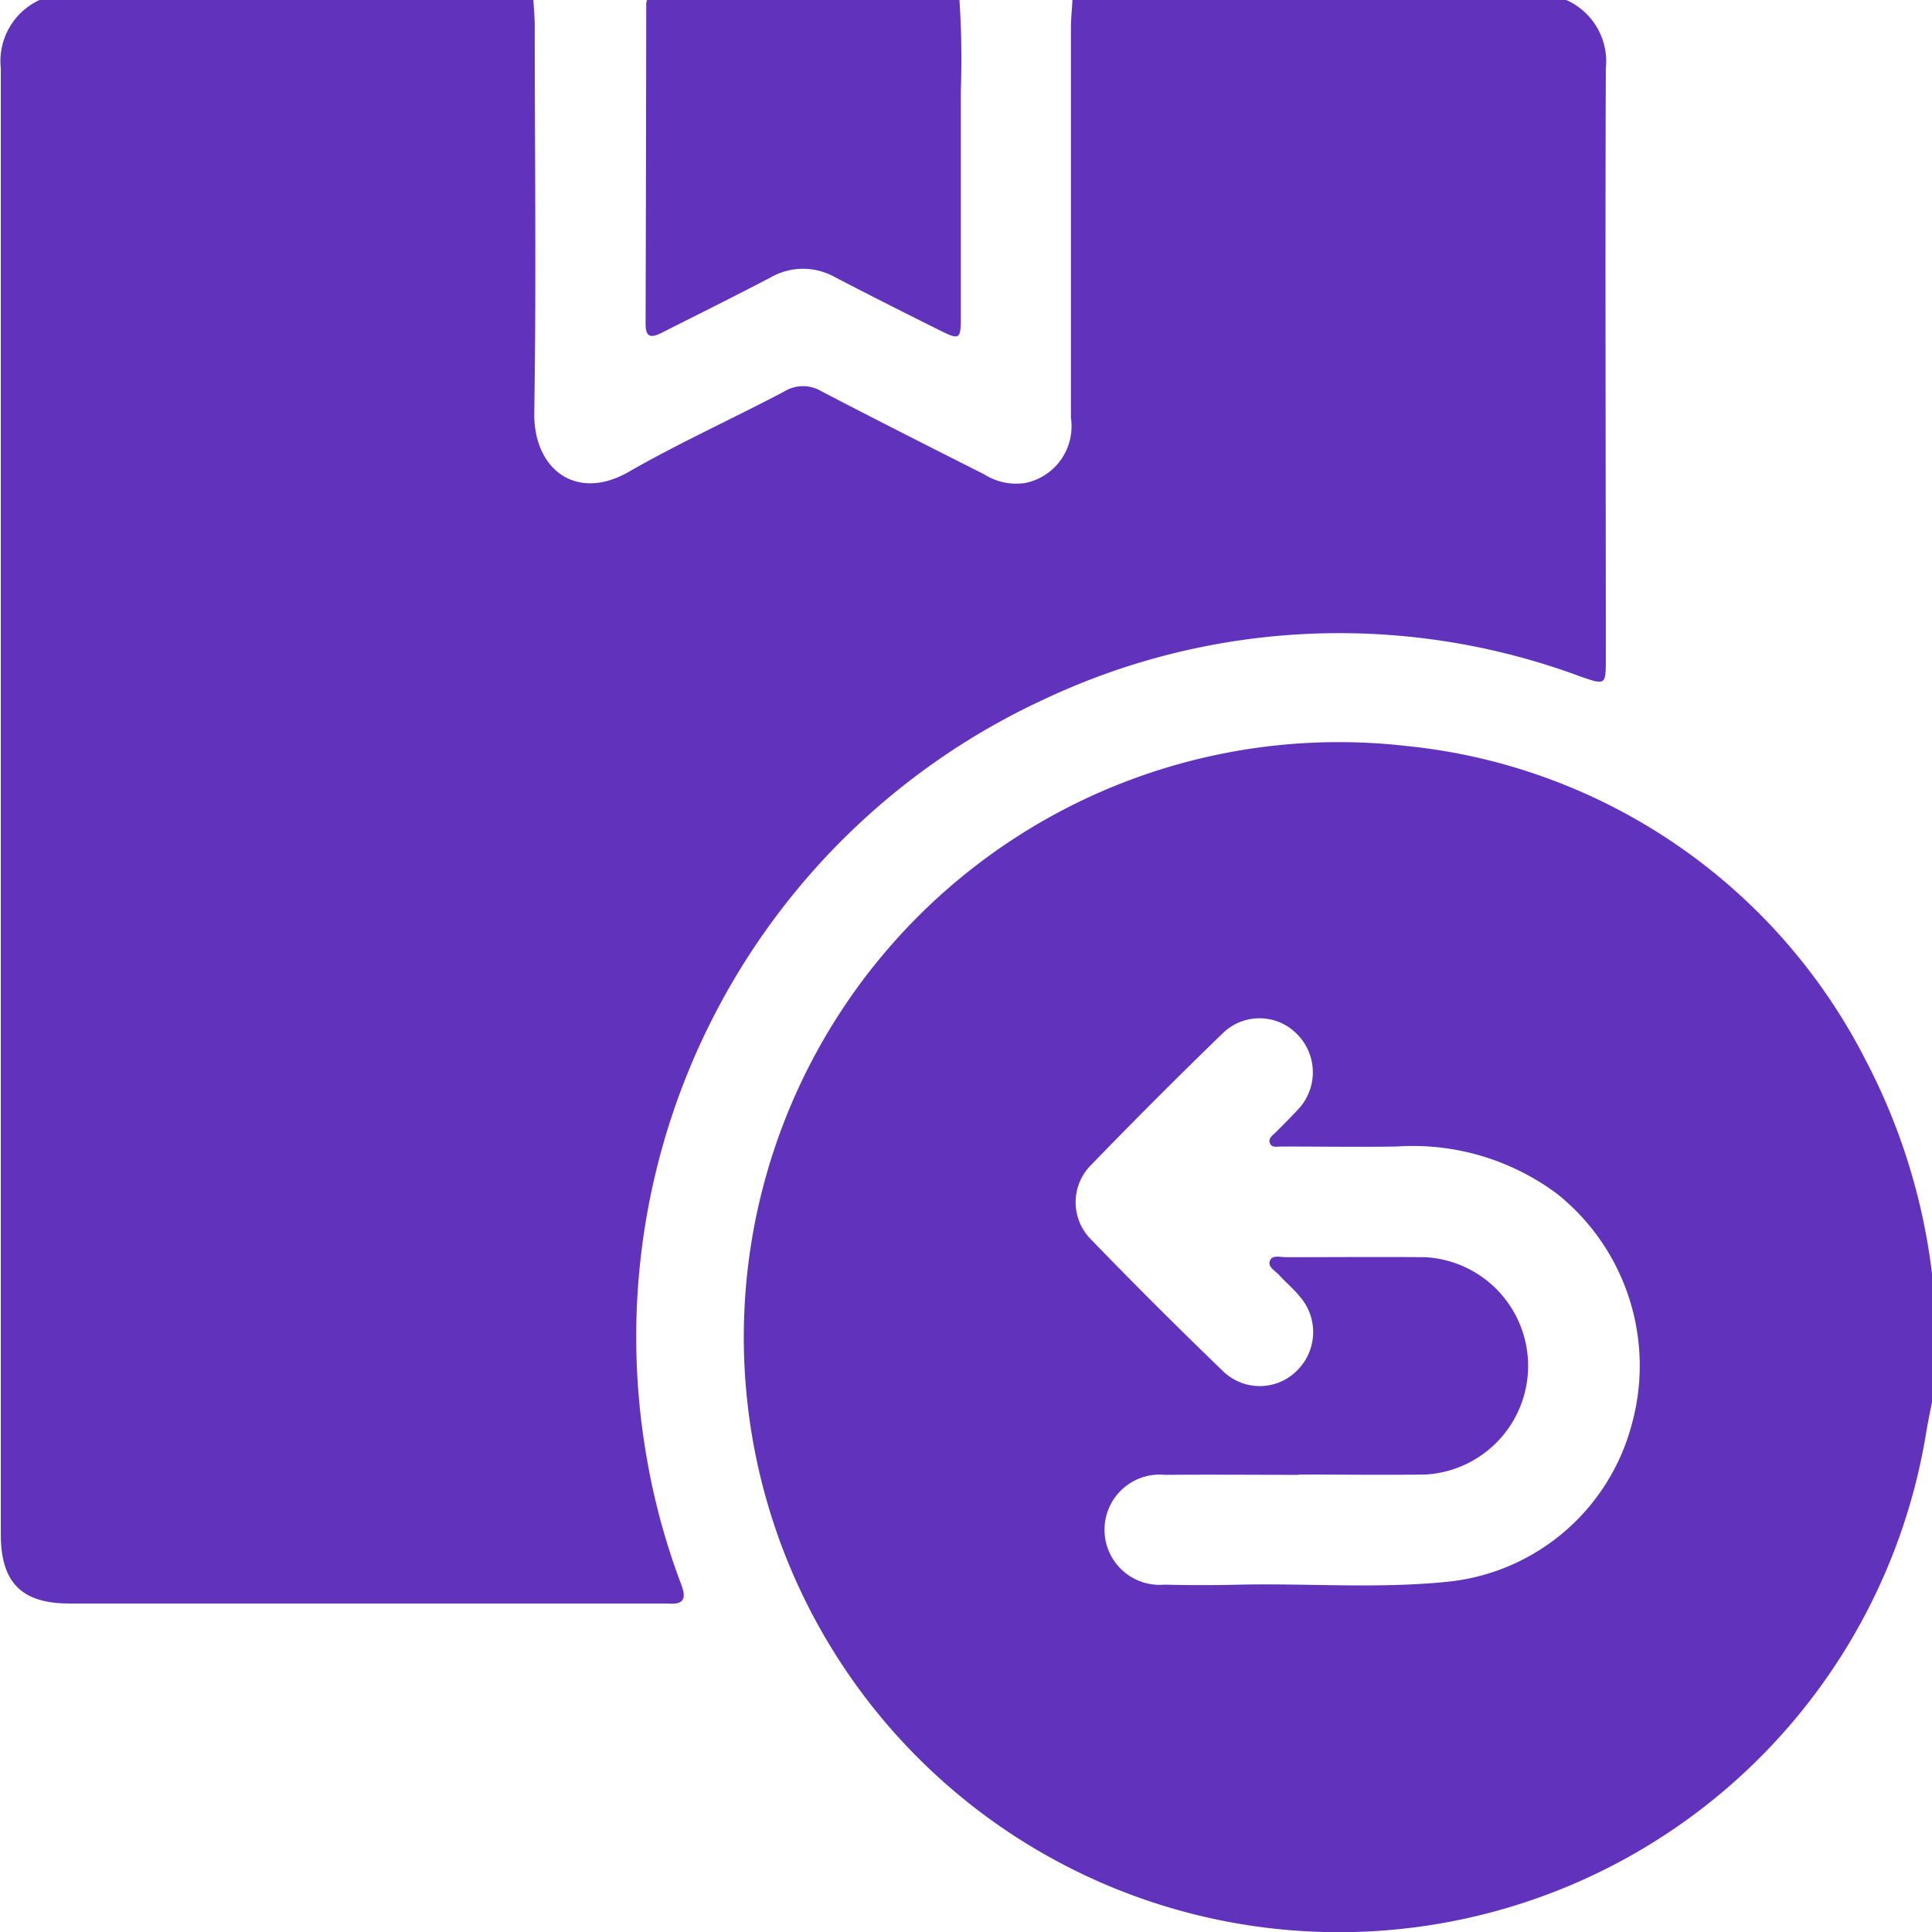 <svg xmlns="http://www.w3.org/2000/svg" width="24.001" height="24.004" viewBox="0 0 24.001 24.004">
  <g id="return_policy" transform="translate(-11283 -1895)">
    <rect id="Rectangle_2697" data-name="Rectangle 2697" width="24" height="24" transform="translate(11283 1895)" fill="none"/>
    <g id="Group_8342" data-name="Group 8342" transform="translate(11099.271 1895)">
      <path id="Path_7092" data-name="Path 7092" d="M197.052,0h6.135a.835.835,0,0,1,.491.849c-.009,2.442,0,4.885,0,7.327,0,.338,0,.338-.322.226a8.594,8.594,0,0,0-6.649.282,8.724,8.724,0,0,0-4.941,9.443,8.466,8.466,0,0,0,.425,1.554c.063.164.044.258-.158.239h-7.444c-.592,0-.85-.261-.85-.859V.848A.836.836,0,0,1,184.22,0h6.135c.006.109.017.218.017.326,0,1.6.02,3.2-.006,4.8-.011.706.523,1.11,1.175.735.628-.361,1.292-.66,1.935-1a.444.444,0,0,1,.458,0c.671.35,1.347.691,2.022,1.032a.74.74,0,0,0,.515.106.718.718,0,0,0,.562-.806q0-2.435,0-4.87C197.035.218,197.046.109,197.052,0Z" fill="#6133bd"/>
      <path id="Path_7093" data-name="Path 7093" d="M231.206,39.253v1.592c-.023.122-.049.244-.07.367a7.392,7.392,0,1,1-6.461-8.514,7.214,7.214,0,0,1,5.711,3.911,7.683,7.683,0,0,1,.82,2.644Zm-7.865,2.5h0c-.554,0-1.108-.005-1.662,0a.685.685,0,1,0-.008,1.364q.468.012.936,0c.865-.018,1.732.053,2.6-.038a2.644,2.644,0,0,0,2.263-1.931,2.733,2.733,0,0,0-.915-2.881,3,3,0,0,0-2-.593c-.476.008-.952,0-1.428,0-.051,0-.121.02-.146-.041s.036-.1.072-.135c.1-.1.2-.2.292-.3a.672.672,0,0,0-.038-.931.652.652,0,0,0-.912,0q-.832.806-1.638,1.639a.654.654,0,0,0-.006.915q.814.841,1.657,1.653a.653.653,0,0,0,.912-.019.67.67,0,0,0,.035-.914c-.08-.1-.176-.177-.259-.27-.049-.055-.151-.1-.112-.185.031-.067.127-.037.194-.037.577,0,1.155-.005,1.732,0a1.352,1.352,0,0,1,0,2.7c-.524.007-1.047,0-1.57,0Z" transform="translate(-23.476 -23.431)" fill="#6133bd"/>
      <path id="Path_7094" data-name="Path 7094" d="M216,0a10.917,10.917,0,0,1,.017,1.122V3.954c0,.258-.019.27-.245.158-.44-.219-.879-.44-1.315-.667a.809.809,0,0,0-.8,0c-.449.235-.9.459-1.356.689-.126.064-.2.065-.2-.111q.006-1.989.008-3.978a.2.2,0,0,1,.01-.045Z" transform="translate(-20.352)" fill="#6133bd"/>
    </g>
  </g>
</svg>
